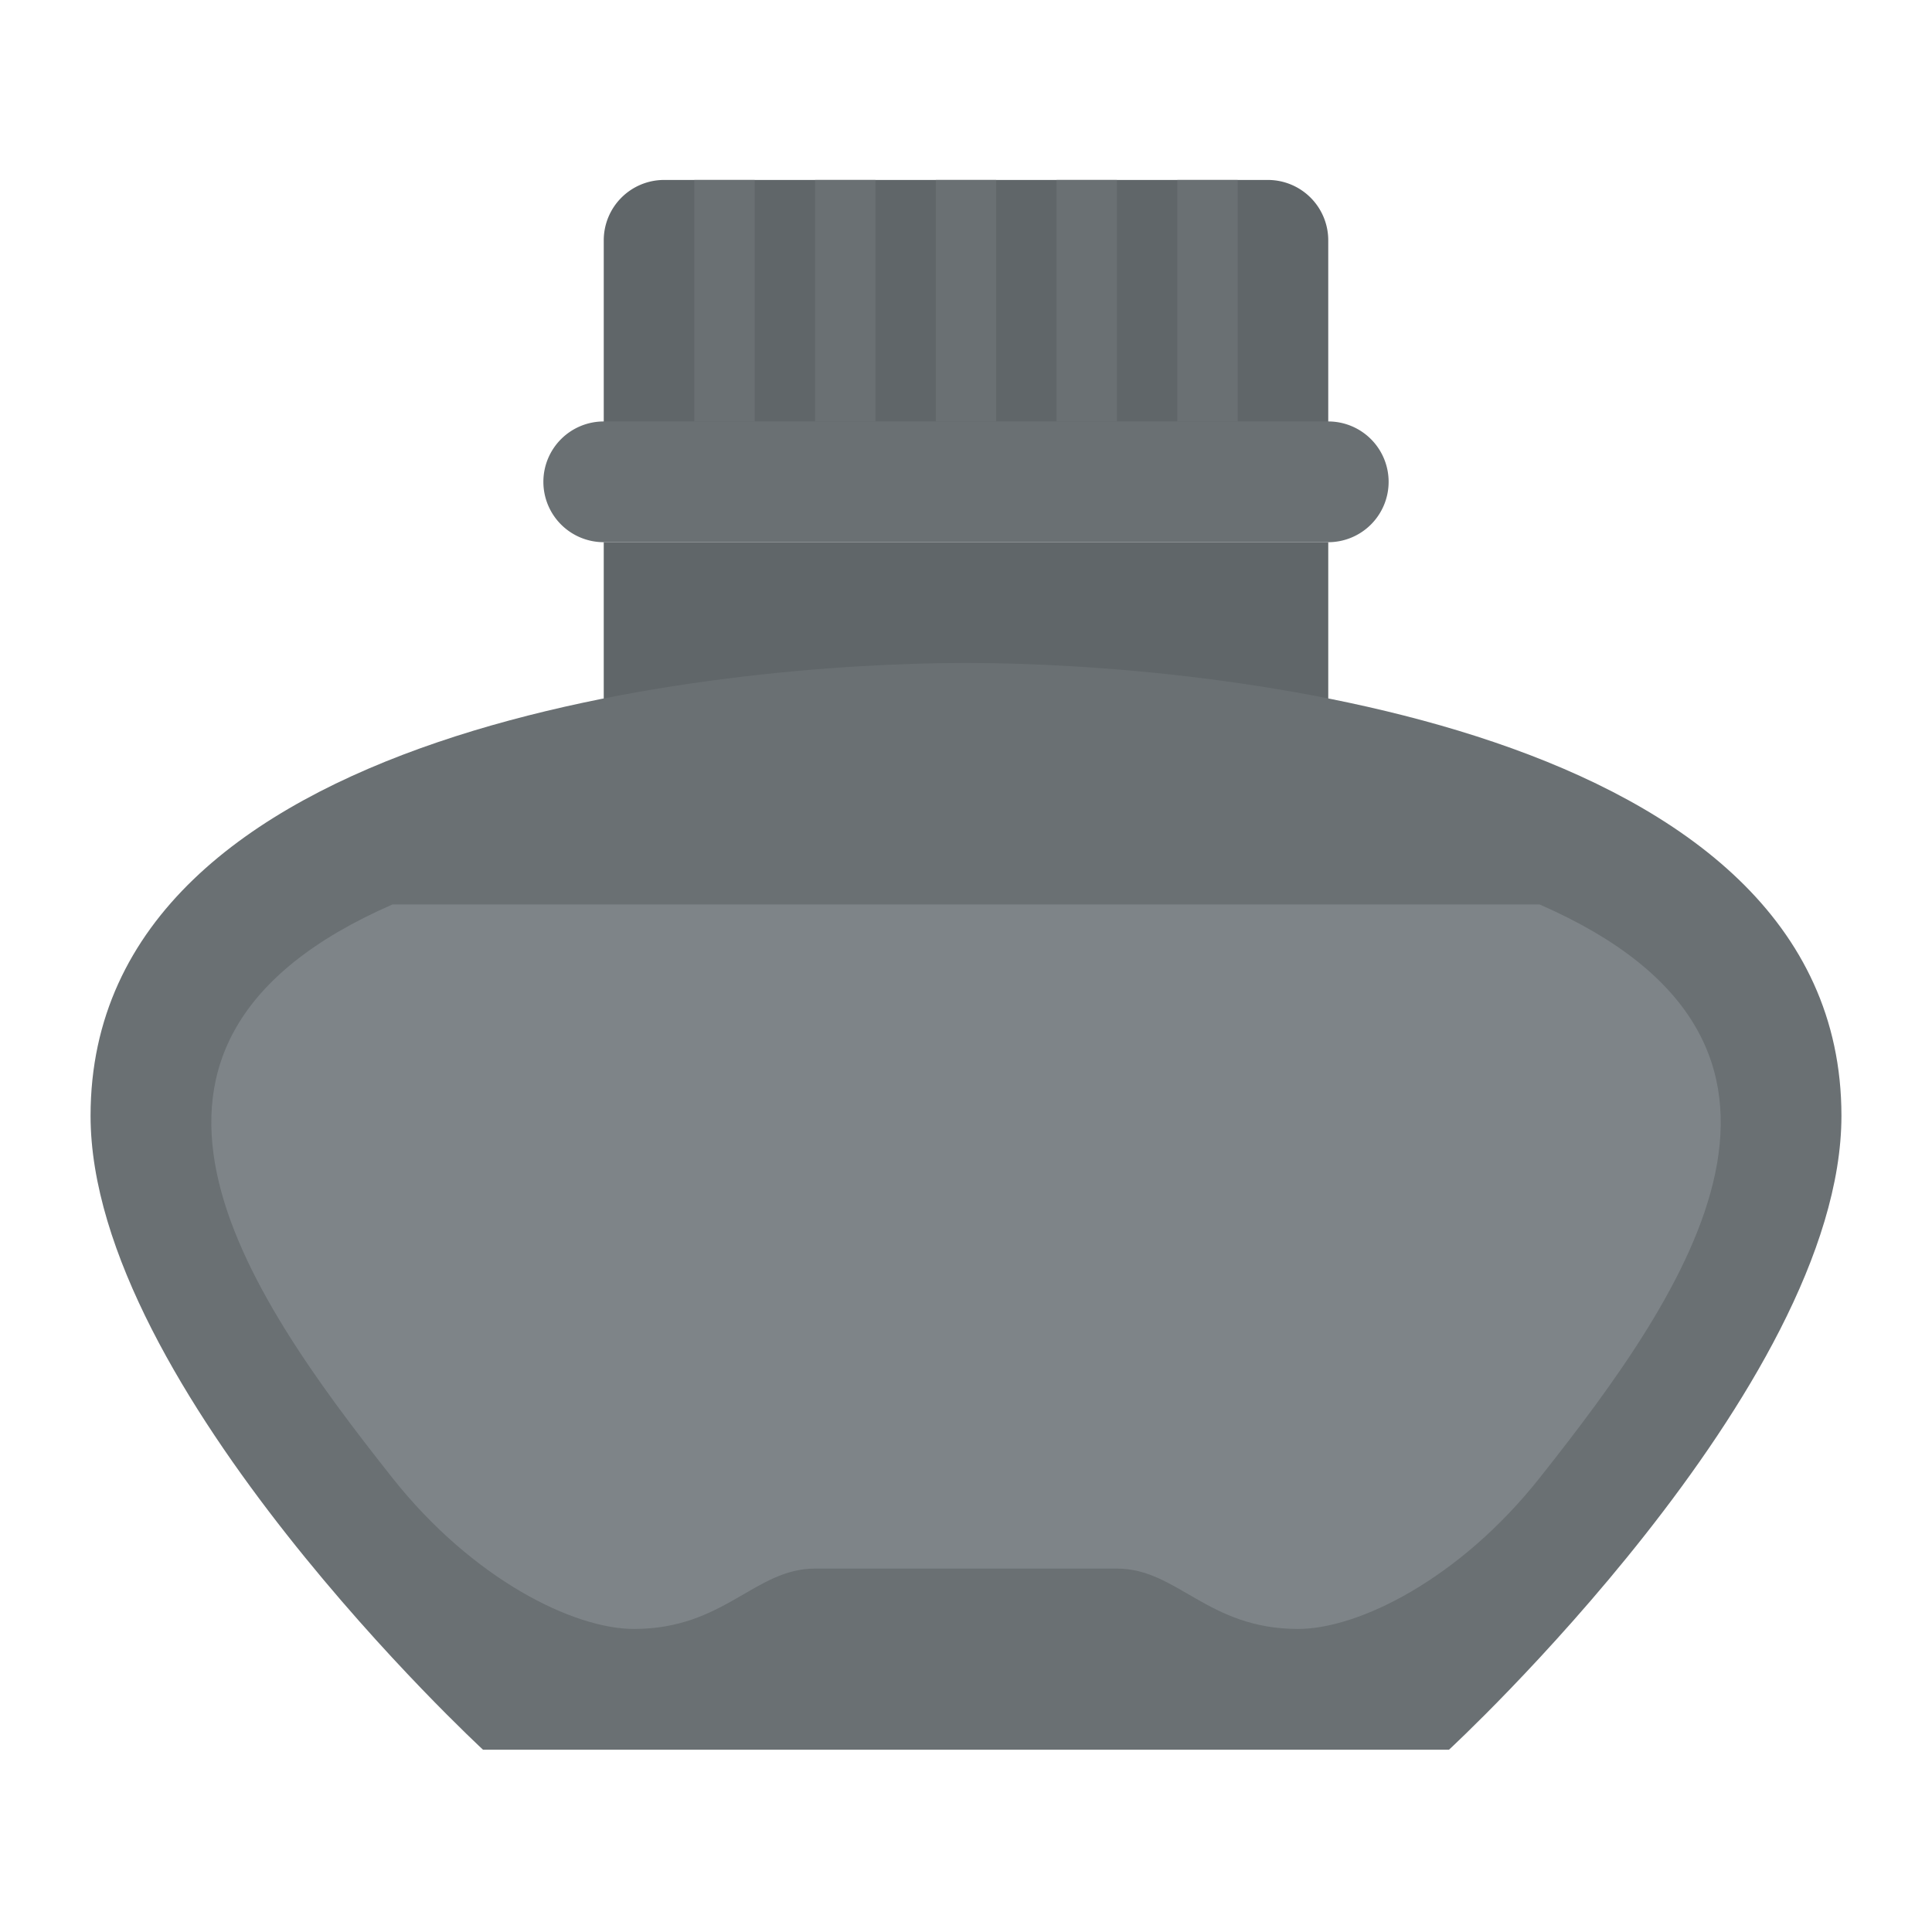 <svg xmlns="http://www.w3.org/2000/svg" viewBox="0.0 0.0 200.0 200.0" height="200.0px" width="200.0px"><path fill="#606669" fill-opacity="1.0"  filling="0" d="M68.75 18.628 L131.25 18.628 A6.25 6.25 0.0 0 1 137.5 24.878 L137.5 49.878 A0.0 0.0 0.0 0 1 137.5 49.878 L62.5 49.878 A0.0 0.0 0.0 0 1 62.5 49.878 L62.5 24.878 A6.25 6.25 0.0 0 1 68.75 18.628 Z"></path>
<path fill="#6a7073" fill-opacity="1.0"  filling="0" d="M71.875 18.628 L78.125 18.628 L78.125 43.628 L71.875 43.628 L71.875 18.628 Z"></path>
<path fill="#6a7073" fill-opacity="1.0"  filling="0" d="M84.375 18.628 L90.625 18.628 L90.625 43.628 L84.375 43.628 L84.375 18.628 Z"></path>
<path fill="#6a7073" fill-opacity="1.0"  filling="0" d="M96.875 18.628 L103.125 18.628 L103.125 43.628 L96.875 43.628 L96.875 18.628 Z"></path>
<path fill="#6a7073" fill-opacity="1.0"  filling="0" d="M109.375 18.628 L115.625 18.628 L115.625 43.628 L109.375 43.628 L109.375 18.628 Z"></path>
<path fill="#6a7073" fill-opacity="1.0"  filling="0" d="M121.875 18.628 L128.125 18.628 L128.125 43.628 L121.875 43.628 L121.875 18.628 Z"></path>
<path fill="#6a7073" fill-opacity="1.0"  filling="0" d="M62.5 43.628 L137.5 43.628 A6.25 6.25 0.0 0 1 143.75 49.878 L143.75 49.878 A6.25 6.25 0.0 0 1 137.5 56.128 L62.5 56.128 A6.25 6.25 0.0 0 1 56.25 49.878 L56.25 49.878 A6.25 6.25 0.0 0 1 62.5 43.628 Z"></path>
<path fill="#606669" fill-opacity="1.0"  filling="0" d="M62.5 56.128 L137.5 56.128 L137.5 84.253 L62.5 84.253 L62.5 56.128 Z"></path>
<path fill="#6a7073" fill-opacity="1.0"  filling="0" d="M190.625 115.503 C190.625 143.628 150.0 181.128 150.0 181.128 L50.0 181.128 C50.0 181.128 9.375 143.628 9.375 115.503 C9.375 74.878 75.0 68.628 100.0 68.628 C125.0 68.628 190.625 74.878 190.625 115.503 Z"></path>
<path fill="#7e8488" fill-opacity="1.0"  filling="0" d="M159.375 153.003 C151.064 163.491 140.625 168.628 134.375 168.628 C125.0 168.628 121.877 162.378 115.625 162.378 L84.375 162.378 C78.121 162.378 75.0 168.628 65.625 168.628 C59.375 168.628 48.939 163.488 40.631 153.003 C25.221 133.553 7.542 108.073 40.631 93.628 L159.375 93.628 C192.464 108.073 174.785 133.555 159.375 153.003 Z"></path>
<path fill="" fill-opacity="1.0"  filling="0" d="M44.307 73.872 C33.063 77.695 24.162 82.713 17.852 88.789 C10.154 96.2 6.25 105.188 6.25 115.503 C6.25 144.661 46.181 181.855 47.88 183.424 A3.125 3.125 0.0 0 0 50.0 184.253 L150.0 184.253 A3.125 3.125 0.0 0 0 152.12 183.424 C153.819 181.855 193.75 144.661 193.75 115.503 C193.75 105.188 189.846 96.2 182.148 88.788 C175.838 82.713 166.938 77.695 155.694 73.872 A135.926 135.926 0.0 0 0 140.625 69.755 L140.625 58.715 A9.373 9.373 0.0 0 0 140.625 41.04 L140.625 24.878 A9.386 9.386 0.0 0 0 131.25 15.503 L68.75 15.503 A9.386 9.386 0.0 0 0 59.375 24.878 L59.375 41.04 A9.373 9.373 0.0 0 0 59.375 58.715 L59.375 69.755 A135.926 135.926 0.0 0 0 44.307 73.872 Z M187.5 115.503 C187.5 139.712 154.584 172.404 148.754 178.003 L51.245 178.003 C45.416 172.408 12.5 139.734 12.5 115.503 C12.5 99.435 23.878 87.419 46.318 79.789 C68.252 72.332 92.952 71.753 100.0 71.753 C107.048 71.753 131.748 72.332 153.682 79.789 C176.122 87.419 187.5 99.435 187.5 115.503 Z M134.375 24.878 L134.375 40.503 L128.125 40.503 L128.125 21.753 L131.25 21.753 A3.129 3.129 0.0 0 1 134.375 24.878 Z M78.125 40.503 L78.125 21.753 L84.375 21.753 L84.375 40.503 L78.125 40.503 Z M90.625 21.753 L96.875 21.753 L96.875 40.503 L90.625 40.503 L90.625 21.753 Z M103.125 21.753 L109.375 21.753 L109.375 40.503 L103.125 40.503 L103.125 21.753 Z M115.625 21.753 L121.875 21.753 L121.875 40.503 L115.625 40.503 L115.625 21.753 Z M68.75 21.753 L71.875 21.753 L71.875 40.503 L65.625 40.503 L65.625 24.878 A3.129 3.129 0.0 0 1 68.75 21.753 Z M62.5 46.753 L137.5 46.753 A3.125 3.125 0.0 0 1 137.5 53.003 L62.5 53.003 A3.125 3.125 0.0 1 1 62.5 46.753 Z M65.625 59.253 L134.375 59.253 L134.375 68.534 A208.045 208.045 0.0 0 0 100.0 65.503 A208.045 208.045 0.0 0 0 65.625 68.534 L65.625 59.253 Z"></path>
<path fill="" fill-opacity="1.0"  filling="0" d="M39.38 90.764 C28.195 95.647 21.484 102.291 19.431 110.508 C15.795 125.081 27.203 141.085 38.181 154.942 C47.332 166.491 58.822 171.752 65.625 171.752 C71.626 171.752 75.469 169.525 78.555 167.734 C80.703 166.487 82.404 165.502 84.375 165.502 L115.625 165.502 C117.595 165.502 119.294 166.486 121.445 167.733 C124.531 169.523 128.375 171.752 134.375 171.752 C141.181 171.752 152.675 166.491 161.825 154.942 C172.804 141.086 184.212 125.081 180.575 110.508 C178.524 102.29 171.812 95.646 160.626 90.763 A3.125 3.125 0.0 0 0 159.376 90.502 L40.631 90.502 A3.125 3.125 0.0 0 0 39.38 90.764 Z M158.716 96.753 C167.797 100.83 172.966 105.829 174.512 112.023 C177.321 123.28 167.721 137.439 156.927 151.062 C149.416 160.543 139.896 165.503 134.376 165.503 C130.055 165.503 127.396 163.961 124.58 162.328 C121.973 160.816 119.277 159.253 115.626 159.253 L84.375 159.253 C80.723 159.253 78.027 160.816 75.419 162.329 C72.604 163.961 69.945 165.503 65.625 165.503 C60.108 165.503 50.592 160.542 43.08 151.062 C32.286 137.439 22.686 123.28 25.495 112.023 C27.041 105.829 32.211 100.83 41.291 96.753 L158.716 96.753 Z"></path></svg>